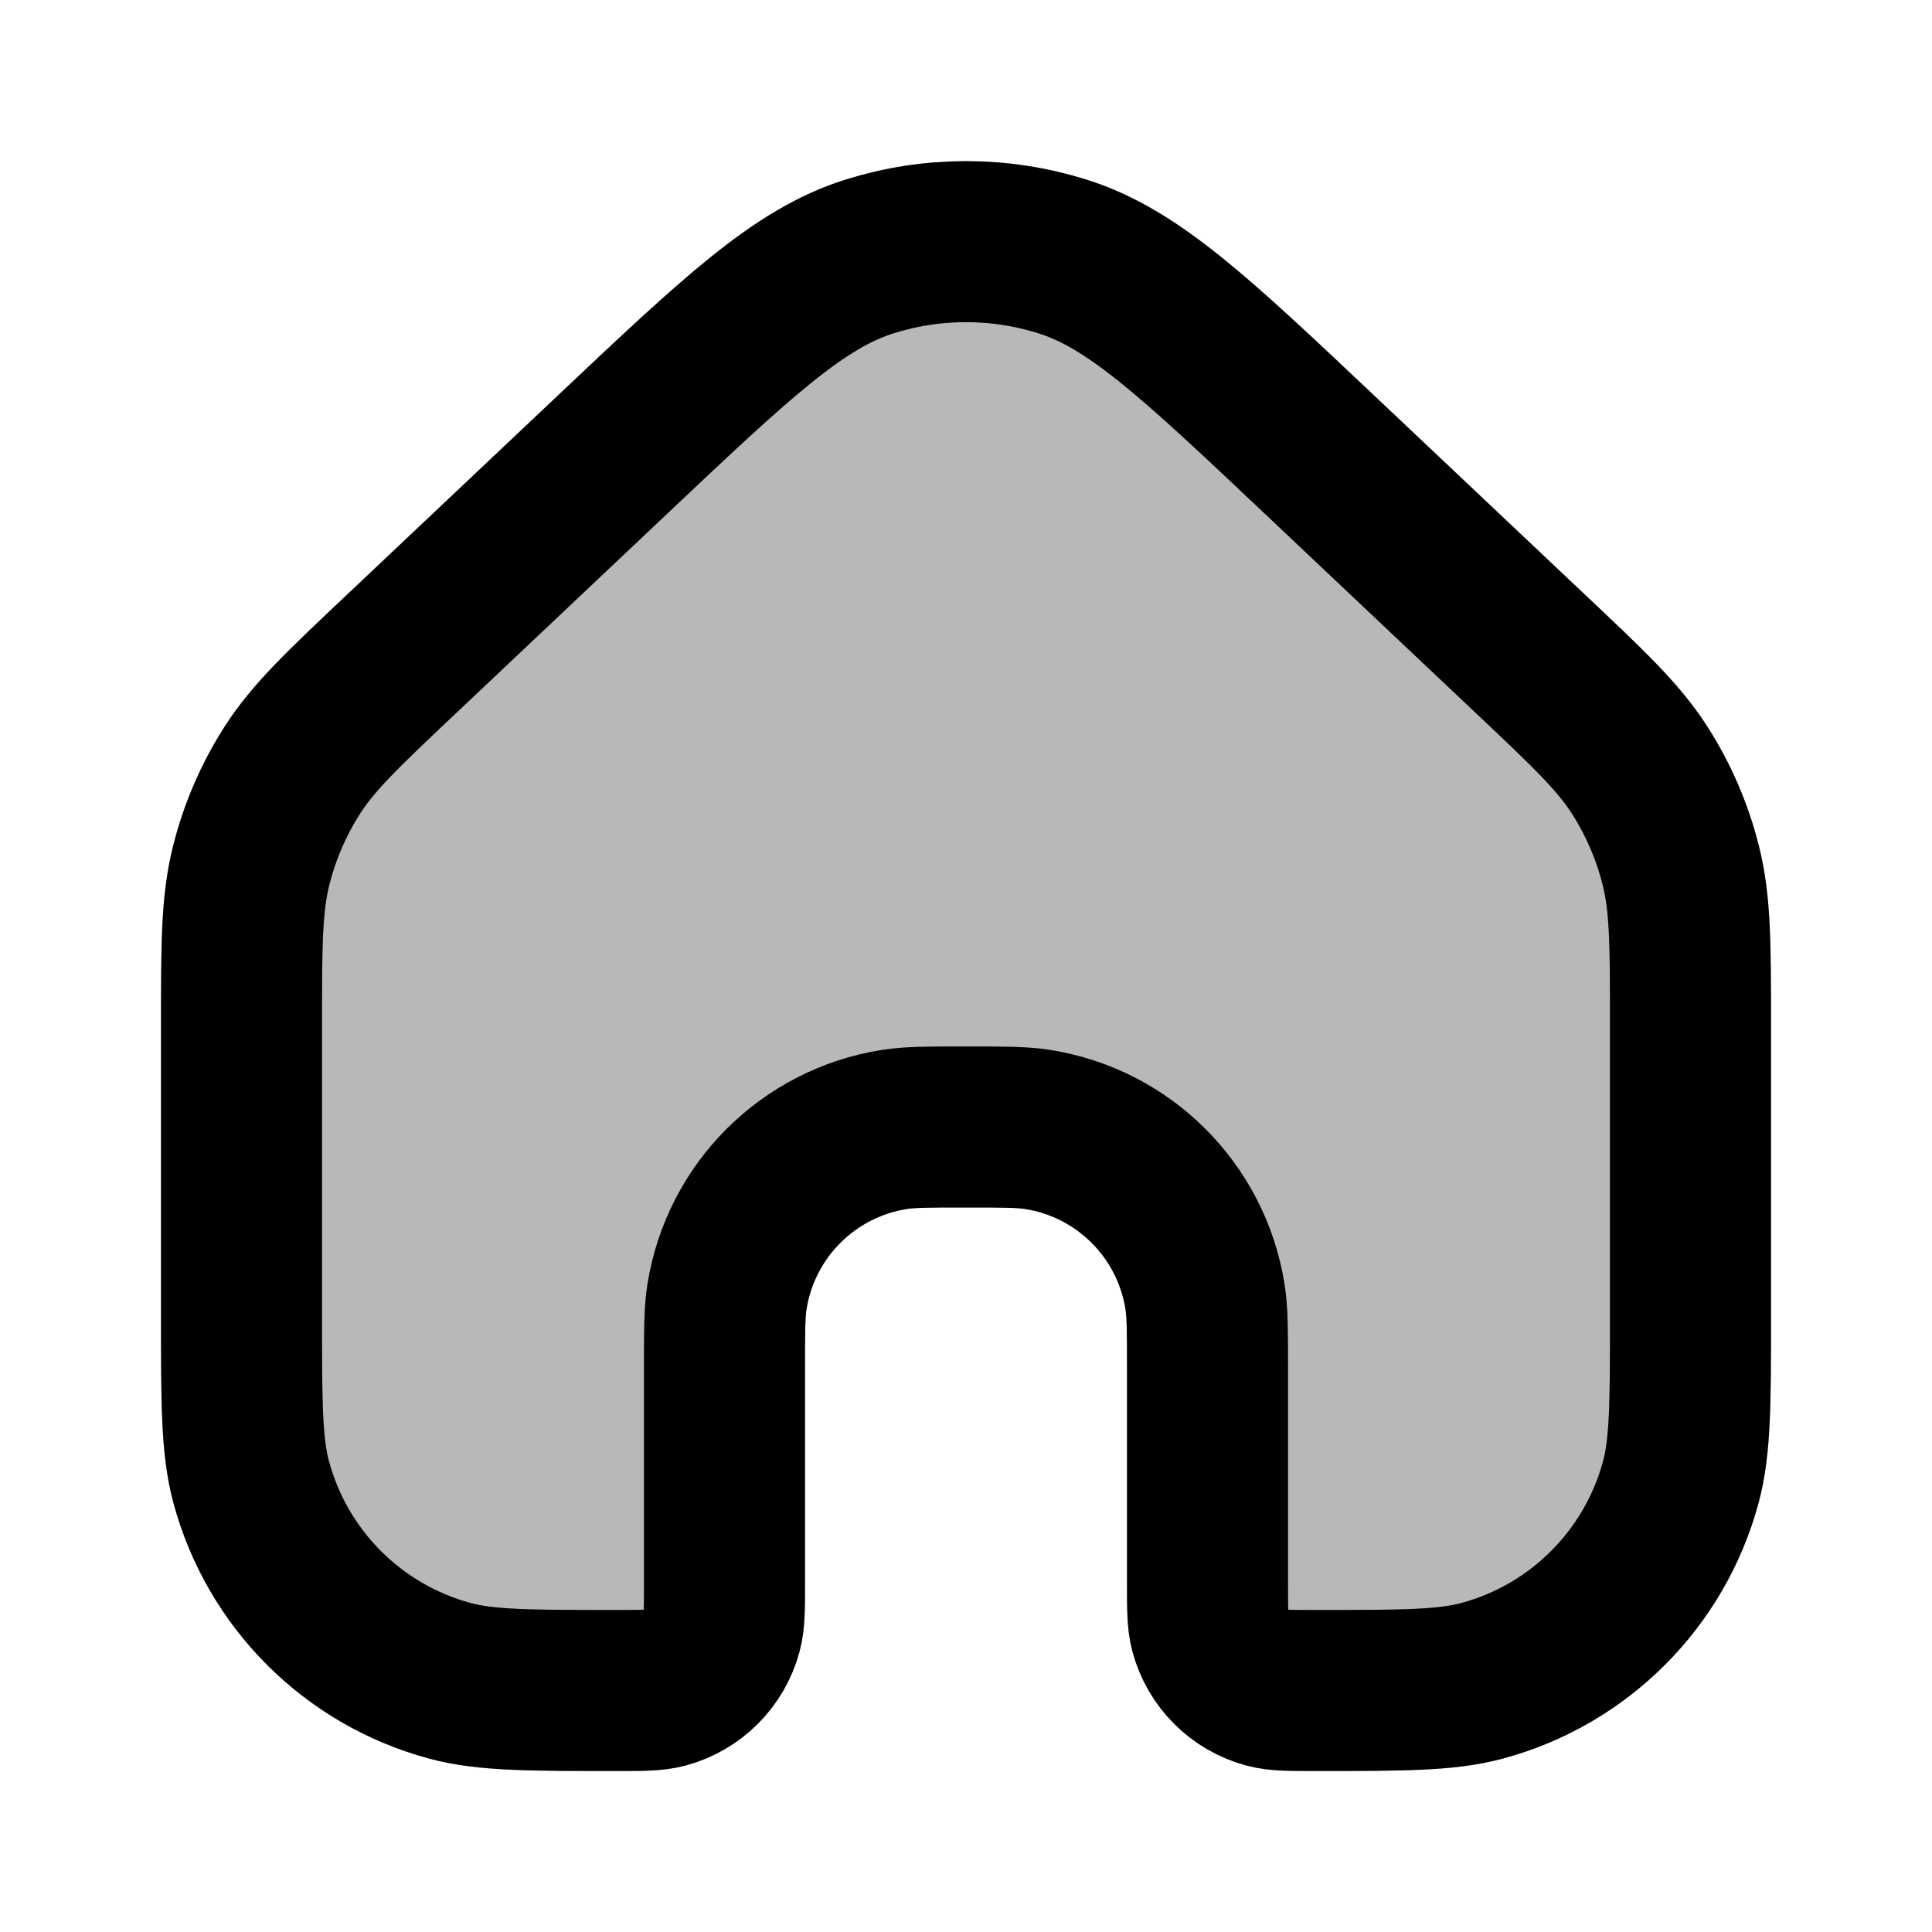 <svg
  xmlns="http://www.w3.org/2000/svg"
  width="24"
  height="24"
  viewBox="0 0 24 24"
  fill="none"
  stroke="currentColor"
  stroke-width="2"
  stroke-linecap="round"
  stroke-linejoin="round"
>
  <path d="M21 16.333V12.759C21 11.742 21 11.233 20.881 10.757C20.776 10.335 20.603 9.933 20.368 9.566C20.103 9.153 19.734 8.804 18.994 8.106L16.394 5.65C14.848 4.19 14.075 3.459 13.193 3.184C12.416 2.941 11.584 2.941 10.807 3.184C9.925 3.459 9.152 4.19 7.606 5.65L5.006 8.106C4.266 8.804 3.897 9.153 3.632 9.566C3.397 9.933 3.224 10.335 3.119 10.757C3 11.233 3 11.742 3 12.759V16.333C3 17.418 3 17.961 3.119 18.406C3.443 19.614 4.386 20.557 5.594 20.881C6.039 21 6.582 21 7.667 21C7.977 21 8.132 21 8.259 20.966C8.604 20.873 8.873 20.604 8.966 20.259C9 20.132 9 19.977 9 19.667V17C9 16.535 9 16.303 9.031 16.109C9.2 15.039 10.039 14.2 11.109 14.031C11.303 14 11.536 14 12 14C12.464 14 12.697 14 12.891 14.031C13.961 14.2 14.8 15.039 14.969 16.109C15 16.303 15 16.535 15 17V19.667C15 19.977 15 20.132 15.034 20.259C15.127 20.604 15.396 20.873 15.741 20.966C15.868 21 16.023 21 16.333 21C17.418 21 17.961 21 18.406 20.881C19.614 20.557 20.557 19.614 20.881 18.406C21 17.961 21 17.418 21 16.333Z" stroke="currentColor" stroke-width="2"/>
  <path d="M3 12.759C3 11.742 3 11.233 3.119 10.757C3.224 10.335 3.397 9.933 3.632 9.566C3.897 9.153 4.266 8.804 5.006 8.106L7.606 5.65C9.152 4.19 9.925 3.459 10.807 3.184C11.584 2.941 12.416 2.941 13.193 3.184C14.075 3.459 14.848 4.19 16.394 5.65L18.994 8.106C19.734 8.804 20.103 9.153 20.368 9.566C20.603 9.933 20.776 10.335 20.881 10.757C21 11.233 21 11.742 21 12.759V16.333C21 17.418 21 17.961 20.881 18.406C20.557 19.614 19.614 20.557 18.406 20.881C17.961 21 17.418 21 16.333 21C16.023 21 15.868 21 15.741 20.966C15.396 20.873 15.127 20.604 15.034 20.259C15 20.132 15 19.977 15 19.667V17C15 16.535 15 16.303 14.969 16.109C14.8 15.039 13.961 14.2 12.891 14.031C12.697 14 12.464 14 12 14C11.536 14 11.303 14 11.109 14.031C10.039 14.2 9.2 15.039 9.031 16.109C9 16.303 9 16.535 9 17V19.667C9 19.977 9 20.132 8.966 20.259C8.873 20.604 8.604 20.873 8.259 20.966C8.132 21 7.977 21 7.667 21C6.582 21 6.039 21 5.594 20.881C4.386 20.557 3.443 19.614 3.119 18.406C3 17.961 3 17.418 3 16.333V12.759Z" fill="currentColor" opacity="0.28"/>
</svg>